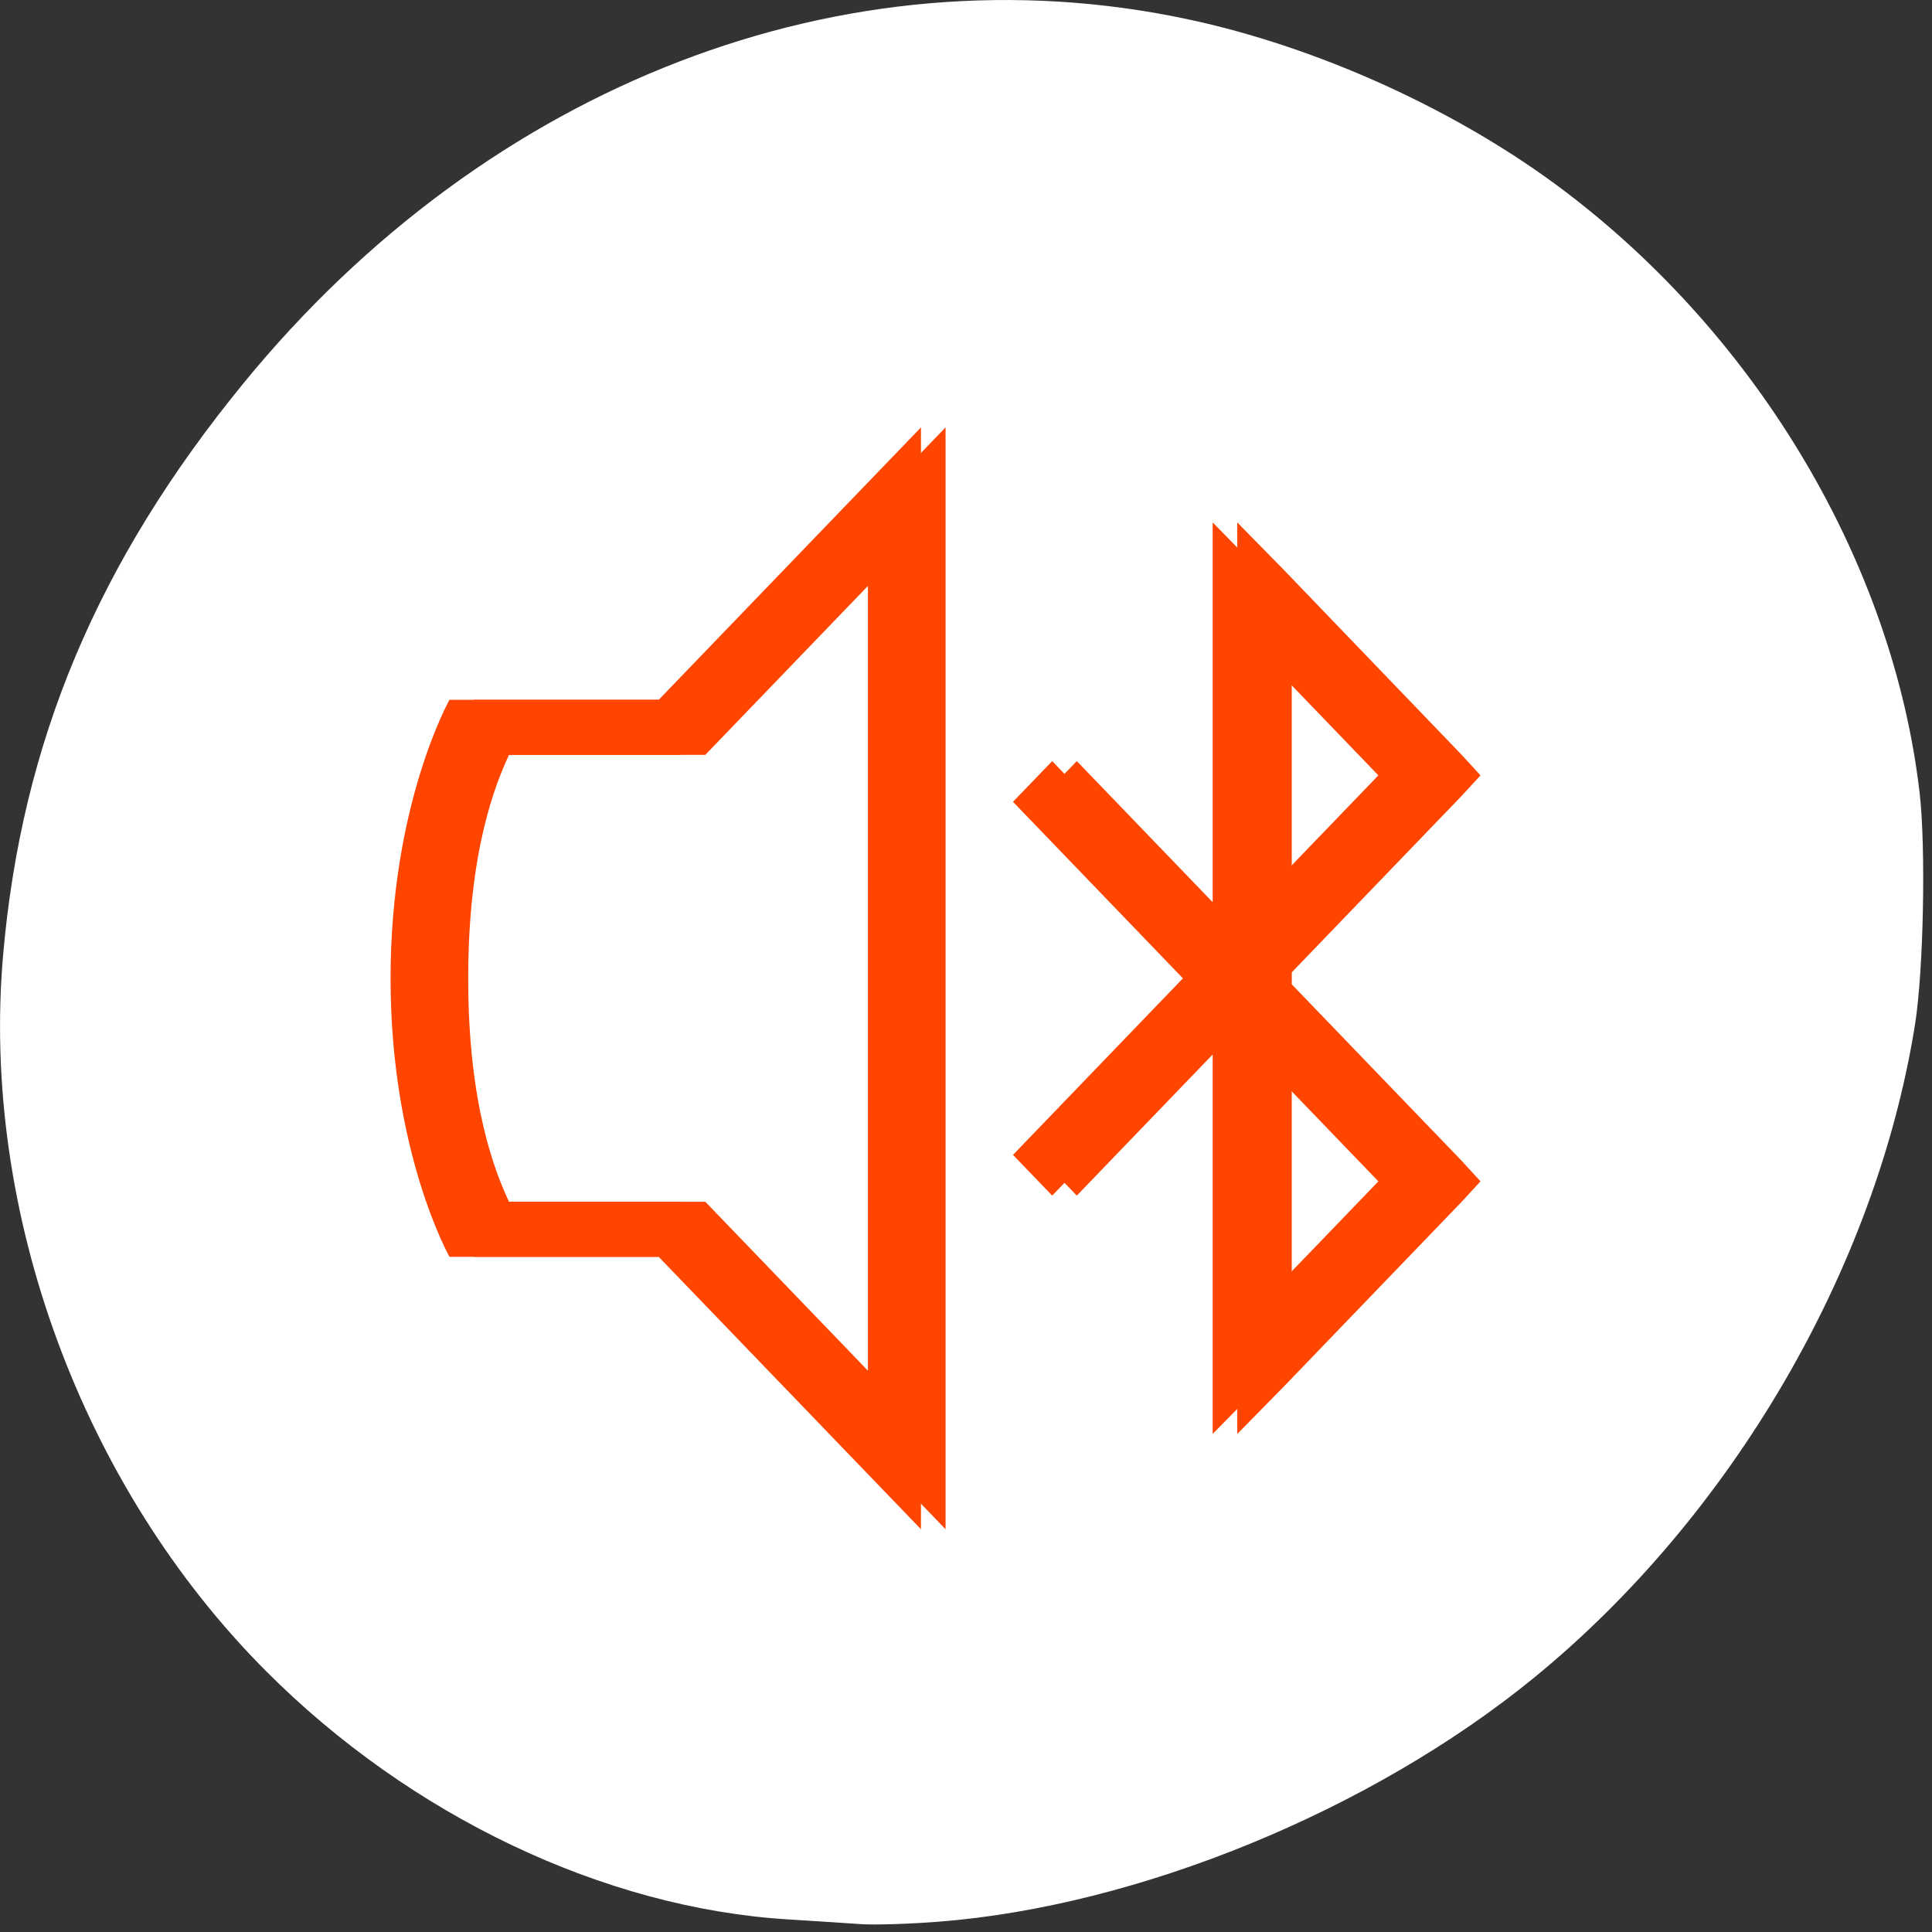 <svg xmlns="http://www.w3.org/2000/svg" viewBox="0 0 256 256" xmlns:xlink="http://www.w3.org/1999/xlink"><rect x="0" y="0" width="256" height="256" fill="#333333" stroke="none"/><defs><clipPath><path transform="matrix(15.333 0 0 11.5 415 -125.5)" d="m -24 13 c 0 1.105 -0.672 2 -1.5 2 -0.828 0 -1.5 -0.895 -1.5 -2 0 -1.105 0.672 -2 1.5 -2 0.828 0 1.5 0.895 1.5 2 z"/></clipPath></defs><path d="m 124.42 1050.99 c 26.397 -2.057 57.29 -14.72 78.83 -32.31 26.2 -21.399 45.35 -54.22 50.5 -86.57 1.13 -7.092 1.453 -23.445 0.608 -30.714 -3.512 -30.18 -21.232 -60.19 -47.08 -79.75 -14.03 -10.613 -32.581 -19.06 -49.988 -22.755 -45.3 -9.623 -92.56 8.596 -124.96 48.17 -19.418 23.721 -29.473 47.634 -31.924 75.92 -2.939 33.913 10.415 70.28 34.795 94.76 19.15 19.229 44.836 31.456 69.22 32.951 3.536 0.217 7.875 0.498 9.643 0.625 1.768 0.127 6.429 -0.02 10.357 -0.326 z" transform="translate(0 -796.36)" style="fill:#fff"/><g transform="matrix(1.757 0 0 1.825 156.92 -101.23)"><path d="M 48,8 28.223,27.777 H 12.445 c 0,0 -4.445,7.581 -4.445,20.231 0,12.65 4.445,20.215 4.445,20.215 H 28.223 L 48,88 V 8 z m -4,9.656 V 78.342 L 29.879,64.221 H 15.076 C 14.056,62.116 12,57.261 12,48.008 12,38.752 14.058,33.886 15.078,31.777 H 29.879 L 44,17.656 z" transform="translate(-67.857 78.5)" id="0" style="fill:#ff4500"/><path d="m 2.143,93.421 v 4.943 24.465 l -12.102,-12.1 -2.957,2.955 12.816,12.818 -12.816,12.818 2.957,2.955 12.102,-12.1 v 24.463 4.943 l 3.535,-3.465 13.393,-13.395 1.414,-1.48 -1.414,-1.486 -12.818,-12.818 v -0.871 l 12.818,-12.82 1.414,-1.482 -1.414,-1.484 -13.393,-13.41 -3.535,-3.469 z m 4.109,9.957 1.068,1.066 7.32,7.32 -8.389,8.387 v -16.773 z m 0,29.477 1.068,1.066 7.32,7.322 -8.389,8.385 v -16.773 z" id="1" style="fill:#ff4500"/></g><g transform="matrix(1.757 0 0 1.825 160.18 -101.23)"><use xlink:href="#0"/><use xlink:href="#1"/></g></svg>